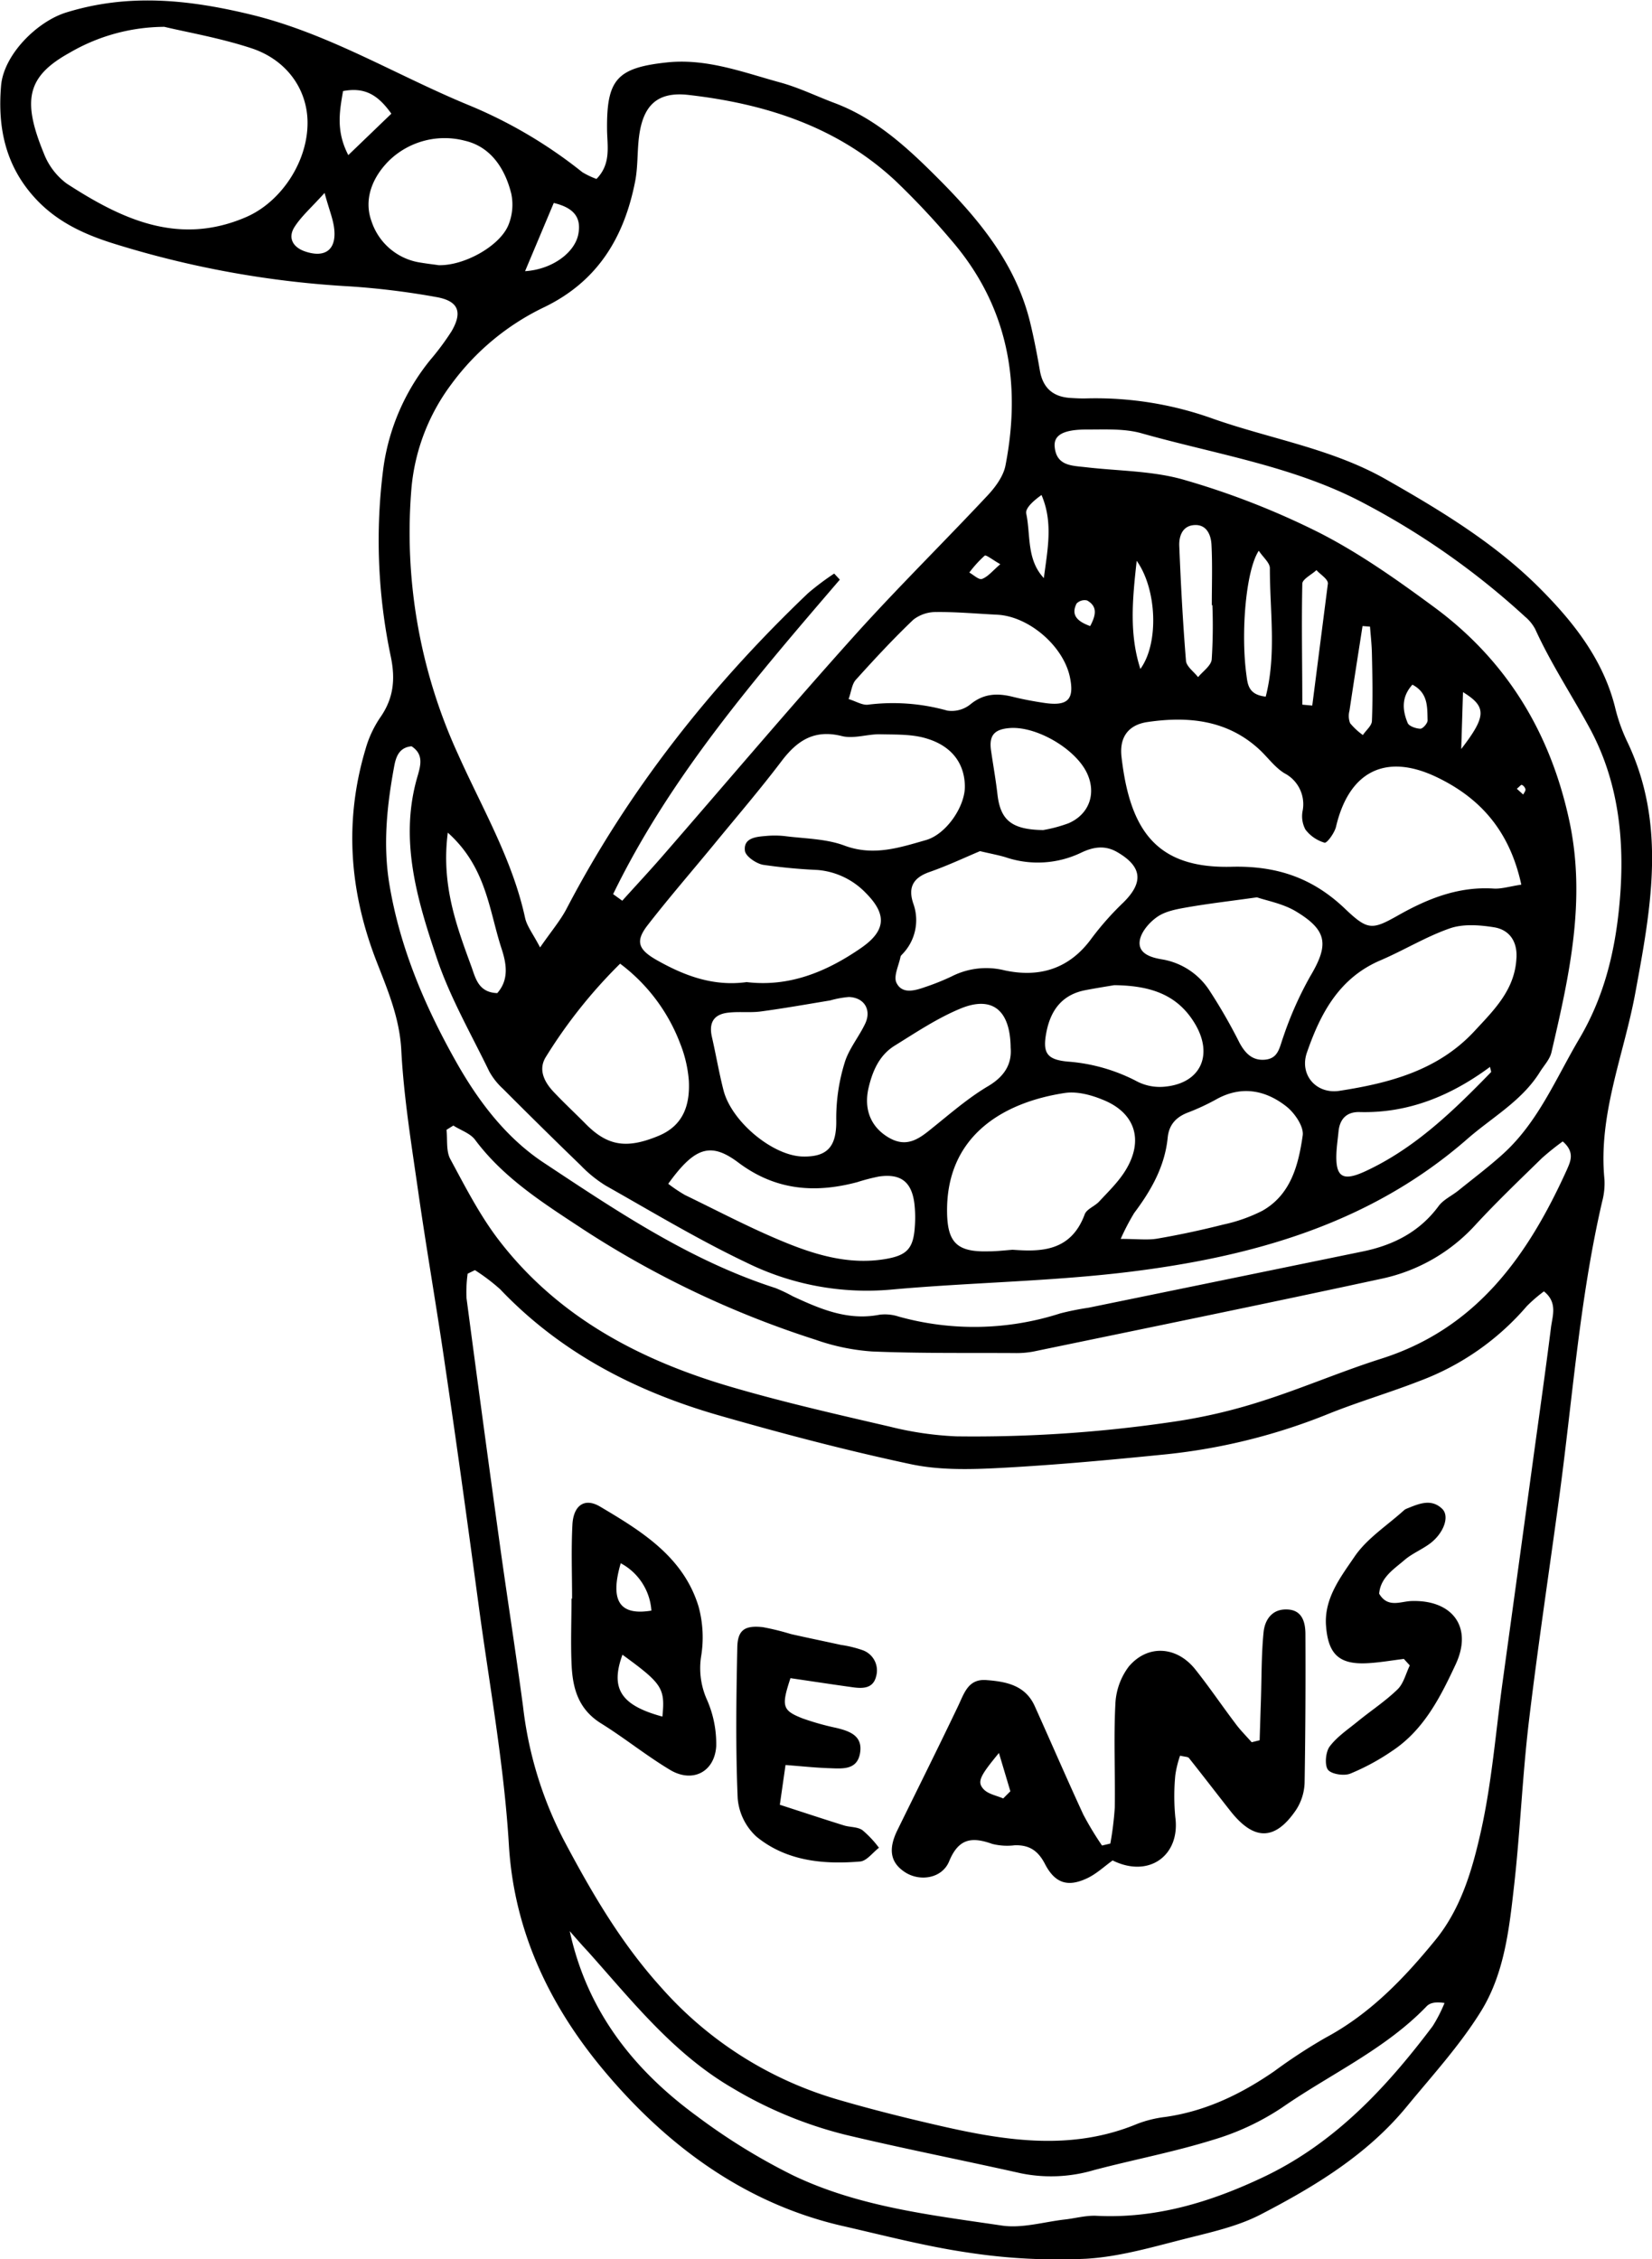 <svg id="Calque_1" data-name="Calque 1" xmlns="http://www.w3.org/2000/svg" viewBox="0 0 345.34 472.21"><title>beans</title><path d="M451.93,301.19c3.12-3.17,2.24-6.92,2.21-10.35-.1-10.46,2.09-12.88,12.49-14,8.34-.89,16,2.08,23.71,4.19,3.88,1.06,7.55,2.86,11.33,4.28,8.43,3.16,14.89,9,21.14,15.24,8.85,8.81,16.78,18.2,19.8,30.74.79,3.27,1.43,6.58,2,9.89.61,3.64,2.7,5.54,6.34,5.78,1.12.07,2.25.13,3.37.1a72.6,72.6,0,0,1,26.44,4.23c12,4.23,24.83,6.24,36.13,12.65,11.55,6.56,23,13.5,32.32,22.89,6.9,6.92,13.14,14.78,15.64,24.76a36.34,36.34,0,0,0,2.45,7c8.4,17.36,5.08,34.95,1.78,52.78-2.38,12.92-7.78,25.37-6.44,38.93a14.79,14.79,0,0,1-.49,4.67c-4.72,20.4-6.18,41.28-9,62-2.11,15.57-4.46,31.12-6.32,46.73-1.32,11.13-1.78,22.37-3,33.51-1.06,9.36-2,19-7.12,27.15-4.37,7-10,13.17-15.29,19.59-8.28,10.14-19.27,16.79-30.65,22.69-4.52,2.34-9.69,3.55-14.69,4.8-7.17,1.78-14.4,4-21.71,4.44a123.66,123.66,0,0,1-24.79-1.29C520.69,733.29,512,731,503.22,729c-20.1-4.65-36.13-16.47-49-31.58-11.52-13.48-19.47-29.24-20.6-48-1-16.77-4.07-33.41-6.32-50.1s-4.54-33.37-7-50c-1.77-12.21-3.9-24.37-5.65-36.58-1.4-9.78-3-19.57-3.52-29.41-.34-6.78-2.87-12.66-5.2-18.66-5.64-14.54-6.76-29.22-2.31-44.2a22.83,22.83,0,0,1,3.07-6.67c2.82-4,3.23-8,2.25-12.74a117.54,117.54,0,0,1-1.55-39.53,45.66,45.66,0,0,1,9.82-22.54,54.46,54.46,0,0,0,4.41-5.94c2.38-4.07,1.45-6.37-3.21-7.18a161.35,161.35,0,0,0-18-2.22,203.42,203.42,0,0,1-49.57-9c-6-1.89-11.63-4.46-16.13-9.3-6.35-6.83-8-14.92-7.24-23.7.58-6.47,7.52-13.35,13.58-15.24,12.91-4,25.35-2.76,38.4.37,16.43,3.94,30.54,12.72,45.81,19a97.6,97.6,0,0,1,23.71,14A16.86,16.86,0,0,0,451.93,301.19ZM426.52,529.26,425,530a28.09,28.09,0,0,0-.24,5.09q3.39,25.71,6.95,51.39c1.57,11.34,3.36,22.65,4.87,34a80.48,80.48,0,0,0,8.57,28c5.84,11,11.89,21.39,20.28,30.68a78.53,78.53,0,0,0,37,23.47c7.11,2.08,14.31,3.87,21.53,5.52,13.67,3.12,27.37,5.21,41-.45a24.29,24.29,0,0,1,5.88-1.45c8.44-1.2,15.84-4.77,22.77-9.55a113.17,113.17,0,0,1,10.71-7c9.34-5,16.43-12.41,23-20.46,5.36-6.58,7.7-14.69,9.48-22.62,2.3-10.25,3.11-20.84,4.55-31.28q3.22-23.35,6.41-46.7c1.25-9.12,2.55-18.23,3.7-27.36.31-2.47,1.44-5.25-1.47-7.58a30.5,30.5,0,0,0-3.6,3.11,54.72,54.72,0,0,1-22.43,15.63c-6.25,2.44-12.72,4.33-18.95,6.83a124.4,124.4,0,0,1-33.79,8.46c-11.6,1.17-23.21,2.25-34.85,2.87-6.22.33-12.69.5-18.71-.78-13.57-2.89-27-6.43-40.37-10.27-17.28-5-32.9-13.06-45.5-26.3A41,41,0,0,0,426.52,529.26Zm28.89-78.59,1.91,1.38c2.8-3.11,5.66-6.17,8.4-9.32,13.39-15.39,26.58-31,40.19-46.14,9-10,18.61-19.45,27.81-29.28,1.62-1.73,3.27-4,3.7-6.19,3.41-17.44.5-33.49-11.42-47.24a160.77,160.77,0,0,0-11.52-12.25c-12.16-11.36-27.23-16.16-43.33-18-6.56-.74-9.5,2.23-10.33,8.76-.39,3.11-.21,6.32-.82,9.38-2.28,11.54-7.73,20.72-18.84,26.15a51.81,51.81,0,0,0-19.55,16.15,42.51,42.51,0,0,0-8.35,21.67A111.15,111.15,0,0,0,423,421.46c5,11.2,11.35,21.93,14,34.15.38,1.76,1.65,3.33,3.14,6.2,2.4-3.46,4.25-5.63,5.54-8.09,13-24.9,30.21-46.61,50.48-65.95a56.19,56.19,0,0,1,5.46-4.1l1.18,1.27C485.12,405.55,467.35,426.1,455.41,450.67Zm198.51,51.69a53.16,53.16,0,0,0-4.34,3.48c-4.66,4.55-9.37,9.06-13.79,13.83A36.84,36.84,0,0,1,616.29,531c-24.33,5.26-48.73,10.24-73.1,15.29a19.44,19.44,0,0,1-4,.3c-9.87-.05-19.75.08-29.61-.33a44.65,44.65,0,0,1-11.81-2.44,201.29,201.29,0,0,1-48.49-23c-8.22-5.42-16.64-10.66-22.71-18.78-1-1.37-3-2-4.56-3l-1.43.89c.23,2.05-.12,4.42.79,6.11,3.19,5.91,6.29,12,10.39,17.26,12.48,16.08,29.74,25,48.85,30.52,10.76,3.13,21.72,5.62,32.64,8.15A69.13,69.13,0,0,0,527.16,564a284.05,284.05,0,0,0,45-3,113.44,113.44,0,0,0,18.34-4.2c8.56-2.68,16.83-6.28,25.38-9,20-6.3,30.75-21.55,38.87-39.45C655.49,506.64,656.57,504.64,653.92,502.36ZM413.27,419.77c-2.58.24-3.25,2.17-3.62,4.15-1.52,8.2-2.39,16.43-1,24.76,2.2,13.25,7.44,25.5,13.92,37,4.57,8.11,10.36,15.87,18.4,21.17C456.3,517,471.58,527.29,489.34,533a32.8,32.8,0,0,1,3.64,1.73c5.74,2.66,11.49,5.14,18.1,3.85a9.17,9.17,0,0,1,4,.38,58.7,58.7,0,0,0,33.8-.66,58.76,58.76,0,0,1,5.93-1.19q28.67-5.87,57.33-11.76c6.35-1.31,11.82-4.06,15.81-9.45,1-1.38,2.8-2.18,4.18-3.3,3.12-2.52,6.34-4.94,9.31-7.63,7.32-6.63,11-15.69,15.9-24,5.08-8.56,7.38-17.7,8.36-27.42,1.31-13,.17-25.74-6-37.3-3.77-7-8.23-13.69-11.55-21a8.81,8.81,0,0,0-2.13-2.59,159.35,159.35,0,0,0-33.45-23.58c-14.61-7.82-31-10.29-46.73-14.74-3.58-1-7.57-.77-11.38-.78-4.94,0-7,1.16-6.74,3.66.39,4,3.65,3.89,6.56,4.23,6.9.8,14.06.74,20.62,2.67a164.15,164.15,0,0,1,28.11,11c8.53,4.35,16.48,10,24.21,15.7,15,11.12,24.1,26.1,28.06,44.45,3.59,16.62,0,32.51-3.72,48.46-.33,1.45-1.52,2.71-2.34,4-3.76,6.13-10,9.53-15.22,14.09-20.34,17.79-45,24.66-70.93,27.83-16.46,2-33.13,2.18-49.67,3.69a56.89,56.89,0,0,1-30.06-5.63c-10.1-4.8-19.73-10.61-29.49-16.12a26.67,26.67,0,0,1-5.2-4.21q-8.2-7.93-16.24-16a14.31,14.31,0,0,1-2.89-3.64c-3.81-7.87-8.25-15.55-11-23.78-4.13-12.3-7.92-24.9-3.92-38.18C415.17,423.73,415.82,421.42,413.27,419.77Zm33.07,247.64c3.67,16.88,13.51,29.13,26.68,38.74A128.73,128.73,0,0,0,493,718.45c13.72,6.58,28.82,8.3,43.67,10.5,4.24.63,8.79-.77,13.19-1.27,2.21-.25,4.42-.88,6.61-.77,12.45.62,23.91-2.88,35-8.15,14.81-7.06,25.6-18.66,35.26-31.49a30.66,30.66,0,0,0,2.48-4.84c-2-.3-3.09,0-3.77.72-8.67,9-20.12,14.14-30.21,21.15a53.3,53.3,0,0,1-14.53,6.77c-8.12,2.52-16.52,4.11-24.75,6.28a31.57,31.57,0,0,1-15.28.68c-12.25-2.75-24.58-5.16-36.79-8.08a86.86,86.86,0,0,1-23.52-9.74c-12.32-7.17-20.9-18.11-30.13-28.44C448.88,670.33,447.61,668.87,446.34,667.41Zm37-198.35c8.92,1.06,16.7-2.17,23.88-7.12,5.28-3.65,5.44-7.07,1-11.52a15.76,15.76,0,0,0-10.1-4.8,113.75,113.75,0,0,1-11.37-1.08c-1.46-.27-3.65-1.78-3.79-2.93-.32-2.61,2.18-2.92,4.24-3.08a19.67,19.67,0,0,1,4,0c4.22.55,8.68.54,12.58,2,6.05,2.25,11.51.42,17-1.15,4.3-1.22,8.27-7.11,8.16-11.37-.13-5.2-3.27-8.4-7.82-9.81-3.1-1-6.56-.86-9.87-.94-2.66-.06-5.5,1-8,.38-5.75-1.45-9.34.89-12.63,5.23-4.44,5.86-9.24,11.46-13.91,17.15s-9.54,11.29-14.07,17.12c-2.66,3.42-2,5.13,2,7.38C470.4,467.77,476.43,470,483.3,469.06ZM361.6,269.4a39.61,39.61,0,0,0-19.85,5.44c-8.89,4.93-9.91,9.9-5.35,21a14.18,14.18,0,0,0,4.8,6.33c11.46,7.43,23.36,13.08,37.47,7,7.25-3.12,12.88-11.47,12.86-19.72,0-6.88-4.27-13.12-11.74-15.58C373.25,271.72,366.37,270.54,361.6,269.4ZM645.26,448.69c-2.45-11.29-8.64-18.18-17.83-22.54-10.58-5-18.19-1.1-20.9,10.42-.31,1.31-1.89,3.48-2.4,3.35a7.74,7.74,0,0,1-4-2.75,5.88,5.88,0,0,1-.59-3.88,7.28,7.28,0,0,0-3.79-7.88c-1.86-1.14-3.25-3-4.86-4.6-6.77-6.53-15.11-7.38-23.78-6.11-4,.59-5.89,3.17-5.43,7.25,1.77,15.42,7.32,23.42,23.06,23,9.53-.23,17,2.4,23.68,8.79,4.78,4.55,5.65,4.44,11.18,1.32,6.15-3.47,12.51-6,19.78-5.56C641.05,449.63,642.78,449.06,645.26,448.69Zm-113.16-7c-3.1,1.3-6.7,3-10.45,4.32-3.45,1.18-4.66,3.16-3.5,6.61a10.19,10.19,0,0,1-2.27,10.59c-.15.17-.35.34-.39.54-.36,1.84-1.51,4.09-.85,5.45,1.17,2.42,3.82,1.66,6,.89a49.14,49.14,0,0,0,5.59-2.25,15.9,15.9,0,0,1,11-1.24c7.32,1.58,13.58-.31,18.2-6.69a61.06,61.06,0,0,1,6.64-7.49c4.29-4.23,3.91-7.51-1.26-10.52-2.66-1.55-5.12-1.07-7.65.15a20.94,20.94,0,0,1-15.68.92C536,442.52,534.45,442.24,532.11,441.69ZM538.9,525c5.64.4,12.16.54,15.09-7.4.4-1.1,2.07-1.67,3-2.66,2-2.15,4.13-4.2,5.61-6.66,3.79-6.29,1.88-12-4.92-14.67-2.44-1-5.33-1.75-7.83-1.38-13.18,2-24.87,9.17-24.63,25,.1,6.32,2.14,8.29,8.68,8.1C535.19,525.34,536.53,525.2,538.9,525Zm105.35-61c.19-3.44-1.47-5.88-4.69-6.4-3-.48-6.41-.74-9.19.21-5,1.73-9.65,4.6-14.56,6.7-8.64,3.69-12.54,11.1-15.37,19.28-1.6,4.63,1.92,8.7,6.75,8,10.51-1.62,20.65-4.27,28.26-12.47C639.53,474.92,643.95,470.64,644.24,464Zm-187.35,1.18a104.78,104.78,0,0,0-15.54,19.5c-1.67,2.65-.35,5.25,1.62,7.33,2.15,2.29,4.46,4.42,6.67,6.66,4.59,4.67,8.59,5.29,15.26,2.52,5.23-2.17,6.58-6.51,6.33-11.5a26.36,26.36,0,0,0-1.81-7.78A37.43,37.43,0,0,0,456.89,465.22ZM495,505.51c5.41.14,7.18-2.27,7.05-7.82A39.29,39.29,0,0,1,503.78,486c.85-2.93,3-5.46,4.33-8.28s-.15-5.43-3.42-5.55a20.59,20.59,0,0,0-3.91.72c-4.81.79-9.62,1.65-14.46,2.3-2.2.3-4.48,0-6.7.24-3.08.29-4.26,2-3.56,5.09.85,3.7,1.48,7.46,2.42,11.13C480.16,498.23,488.77,505.34,495,505.51Zm66.47,17.22c3.48,0,5.64.29,7.7-.06,4.62-.79,9.22-1.78,13.76-2.93a33.5,33.5,0,0,0,8.18-2.88c6-3.38,7.57-9.62,8.45-15.74.27-1.87-1.68-4.71-3.42-6.08-4.29-3.36-9.21-4.38-14.39-1.62a47,47,0,0,1-6,2.83c-2.59.94-4.14,2.56-4.41,5.31-.6,6-3.43,11-7,15.75A47.79,47.79,0,0,0,561.52,522.72ZM590,451.34c-5.71.8-10.15,1.31-14.55,2.08-2.17.38-4.56.8-6.29,2s-3.48,3.27-3.68,5.13c-.29,2.65,2.57,3.42,4.76,3.77a14.7,14.7,0,0,1,9.82,6.48,111.93,111.93,0,0,1,6.32,11c1.16,2.1,2.62,3.68,5.22,3.48,2.87-.22,3.08-2.5,3.87-4.67a73.86,73.86,0,0,1,5.65-12.74c3.9-6.55,3.67-9.56-2.87-13.53C595.53,452.67,592.14,452.07,590,451.34ZM504.64,409.9c1.58.49,2.83,1.29,4,1.18a42,42,0,0,1,16.61,1.23A6.22,6.22,0,0,0,530.1,411c2.77-2.27,5.62-2.37,8.82-1.58,2.17.54,4.38.95,6.59,1.28,4.93.74,6.35-.69,5.4-5.32-1.33-6.53-8.58-12.78-15.22-13.11-4.23-.21-8.46-.6-12.68-.56a7.64,7.64,0,0,0-4.84,1.6c-4.2,4-8.16,8.28-12.05,12.59C505.32,406.82,505.21,408.29,504.64,409.9ZM466.93,511.21a31,31,0,0,0,3.52,2.36c7.26,3.51,14.4,7.31,21.88,10.28,6.23,2.47,12.81,4.23,19.73,3.13,4.79-.76,6.15-2.18,6.43-7a25.4,25.4,0,0,0-.11-4.7c-.59-4.51-2.87-6.24-7.39-5.59a40.28,40.28,0,0,0-4.55,1.18c-8.9,2.37-17.12,1.71-24.86-4.1C475.78,502.42,472.46,503.54,466.93,511.21Zm-48.14-192c5.4.22,13-4,14.76-8.46a11.23,11.23,0,0,0,.57-6.47c-1.3-5.25-4.29-9.83-9.72-11.08a16.68,16.68,0,0,0-15.66,4c-3.5,3.38-5.58,8.07-3.83,12.86a12.76,12.76,0,0,0,10.33,8.63C416.57,318.91,417.91,319.07,418.79,319.19ZM538.51,482.76c-.08-7.83-3.81-10.86-10.34-8.23-4.89,2-9.37,5-13.9,7.81-3.23,2-4.65,5.33-5.48,8.9-1,4.45.51,8.14,4.24,10.32s6.3.29,9-1.92c3.82-3.06,7.55-6.33,11.73-8.81C537.41,488.68,538.78,486,538.51,482.76Zm21.65-13.06c-1.24.21-3.66.59-6.06,1.05-4.78.93-7.19,4.11-8.1,8.69-.86,4.37,0,5.81,4.42,6.23a37,37,0,0,1,14.67,4.23,10.44,10.44,0,0,0,5.78,1c7.36-.76,10-6.58,6.25-13C573.55,471.81,568,469.78,560.16,469.7ZM545.3,437.28a29.39,29.39,0,0,0,5.33-1.43c4.39-1.92,5.85-6.34,3.78-10.59-2.47-5.05-10.56-9.73-16.1-9.3-3.25.25-4.35,1.57-3.9,4.69s1,6.15,1.35,9.24C536.39,435.16,538.66,437.19,545.3,437.28Zm93.42,49.5c-8.19,6.05-17.08,9.71-27.27,9.44-2.66-.07-4.14,1.4-4.4,4.06-.13,1.34-.32,2.68-.41,4-.35,5.52,1.14,6.59,6.11,4.27,10.35-4.82,18.36-12.63,26.18-20.67C639,487.82,638.87,487.52,638.72,486.78ZM431.19,471.36c2.54-2.88,1.89-6.27.88-9.35-2.61-8-3.14-16.95-11.22-24.19-1.42,10.94,1.84,19.56,5,28.18C426.7,468.44,427.37,471.22,431.19,471.36Zm149.5-81.08h-.13c0-4.23.15-8.46-.07-12.68-.11-2-1-4.2-3.53-4.07s-3.28,2.29-3.2,4.36c.32,8,.75,16,1.4,24,.1,1.21,1.65,2.29,2.53,3.43,1-1.23,2.72-2.38,2.85-3.7A109.64,109.64,0,0,0,580.68,390.28Zm11.14,19.11c2.28-8.86.85-17.91.87-26.84,0-1.13-1.4-2.26-2.32-3.65-2.7,4.09-3.79,17.15-2.58,26C588.06,406.88,588.25,409,591.82,409.39Zm13-23.65c0-.95-1.56-1.86-2.4-2.79-1,.95-2.93,1.88-2.95,2.84-.18,8.42,0,16.85,0,25.28l2.08.19M443,306.21l-6,14.26c5.65-.35,10.39-3.86,11.13-7.72C448.78,309.39,447.37,307.25,443,306.21Zm-44.05-23.38c-.72,4.2-1.52,8.34,1.1,13.38l9-8.66C406.33,283.75,403.63,281.93,398.94,282.83ZM613.63,394.76l-1.56-.12c-.92,5.9-1.85,11.79-2.73,17.69a4.22,4.22,0,0,0,.13,2.61,14.08,14.08,0,0,0,2.67,2.48c.66-1,1.84-1.92,1.89-2.92.19-4.65.11-9.31,0-14C614,398.61,613.78,396.69,613.63,394.76Zm-48,8.84c3.91-5.34,3.46-16.68-.77-22.59C563.93,389.25,563.31,396.43,565.63,403.6ZM395.09,304.11c-2.75,3.06-4.86,4.88-6.29,7.13s-.35,4.24,2.23,5.11c4.37,1.48,6.75-.55,6-5.27C396.74,309.24,396,307.46,395.09,304.11Zm150.36,80.5c.75-5.87,2-11.59-.49-17.36-1.66,1.18-3.43,2.75-3.19,3.89C542.72,375.68,541.81,380.72,545.45,384.62Zm87.25,35.73c5.3-6.87,5.33-8.84.37-11.89m-10.57-1.56c-2.34,2.57-2.11,5.32-1,8,.28.69,1.73,1.18,2.66,1.21.51,0,1.52-1.14,1.51-1.74C625.58,411.64,625.84,408.66,622.51,406.9Zm-86.16-25.18c-1.62-.92-2.95-2-3.25-1.79a24.12,24.12,0,0,0-3.22,3.54c.9.49,2,1.58,2.66,1.33C533.78,384.32,534.73,383.1,536.35,381.71Zm18.8,12.93c1.23-2.32,1.54-4.11-.65-5.35a2.33,2.33,0,0,0-2.2.65C551.13,392.24,552.27,393.62,555.15,394.65Zm89.17,34,1.35,1.22c.17-.37.52-.76.47-1.1a1.43,1.43,0,0,0-.77-.93C645.21,427.77,644.8,428.27,644.32,428.65Z" transform="translate(-327.24 -263.79)"/><path d="M590.56,627.52q.13-4.23.27-8.47c.15-4.7.09-9.42.55-14.09.25-2.53,1.69-4.83,4.75-4.78,3.31,0,4,2.63,4,5.19.05,10.33,0,20.65-.17,31a11.07,11.07,0,0,1-1.77,5.68c-4.4,6.5-8.8,6.51-13.72.28-2.91-3.69-5.76-7.42-8.69-11.1-.22-.27-.82-.24-1.85-.49a21.44,21.44,0,0,0-1,4.09,45.71,45.71,0,0,0,0,8.75c1.08,7.94-5.43,12.85-13.1,9.06-1.74,1.24-3.39,2.82-5.35,3.73-4,1.88-6.69,1.08-8.8-3-1.45-2.8-3.3-4-6.34-3.9a12.79,12.79,0,0,1-4.68-.29c-4.19-1.49-7-1.23-9,3.62-1.47,3.61-6.09,4.32-9.21,2.31s-3.56-4.84-1.61-8.81c4.24-8.64,8.54-17.25,12.69-25.94,1.28-2.68,2.1-5.71,5.89-5.42,4.12.31,8.14,1.06,10.11,5.41,3.41,7.56,6.69,15.17,10.17,22.7a65.88,65.88,0,0,0,3.91,6.47l1.74-.41a67.56,67.56,0,0,0,.93-7.55c.11-7.18-.25-14.38.12-21.55a14,14,0,0,1,2.8-7.89c3.95-4.68,10-4.27,13.86.53,2.94,3.68,5.58,7.6,8.43,11.36,1,1.38,2.26,2.61,3.4,3.92Zm-53.61,12.16,1.5-1.5-2.39-8c-3.94,4.77-4.6,6-3.26,7.51C533.75,638.77,535.53,639.06,536.95,639.68Z" transform="translate(-327.24 -263.79)"/><path d="M446.83,597.93c0-5.16-.2-10.33.07-15.47.21-4,2.51-5.71,5.76-3.79,8.64,5.12,17.44,10.48,20.61,20.9a24.48,24.48,0,0,1,.52,10.51,16.08,16.08,0,0,0,1.25,9,22.88,22.88,0,0,1,1.92,9.7c-.36,5.42-5,7.72-9.65,4.93-5-3-9.49-6.65-14.41-9.71s-6-7.59-6.19-12.65c-.18-4.48,0-9,0-13.46Zm10.53,11.71c-2.61,7.15-.25,10.6,8.35,12.93C466.3,616.65,465.7,615.71,457.36,609.64ZM457,590.52c-2.3,7.87-.25,11,6.41,9.9A12.16,12.16,0,0,0,457,590.52Z" transform="translate(-327.24 -263.79)"/><path d="M490.26,641c4.94,1.6,9.16,3,13.4,4.32,1.28.4,2.84.26,3.88,1a21.45,21.45,0,0,1,3.44,3.67c-1.31,1-2.55,2.75-3.93,2.87-7.75.66-15.46-.11-21.67-5.19a12.21,12.21,0,0,1-3.93-8c-.45-10.51-.3-21.06-.08-31.59.08-3.64,1.58-4.61,5.34-4.2a53.84,53.84,0,0,1,5.86,1.44c3.48.79,7,1.51,10.47,2.27a24.12,24.12,0,0,1,4.55,1.11,4.49,4.49,0,0,1,2.79,5.49c-.63,2.55-2.81,2.54-4.9,2.25-4.39-.61-8.77-1.28-13-1.9-1.94,5.88-1.71,6.74,2.53,8.41a55.68,55.68,0,0,0,7.12,2c2.78.68,5.46,1.65,4.91,5.17-.57,3.68-3.7,3.33-6.37,3.24-2.86-.09-5.72-.4-9.22-.67Z" transform="translate(-327.24 -263.79)"/><path d="M620.71,610.52c-2.59.31-5.17.78-7.77.9-5.87.28-8.05-2-8.5-7.79s3.11-10.29,6-14.55c2.58-3.76,6.75-6.43,10.23-9.57a1.92,1.92,0,0,1,.56-.37c2.5-1,5.15-2.25,7.48,0,1.66,1.6.27,5.23-2.66,7.35-1.63,1.18-3.57,2-5.08,3.25-2.31,2-5.13,3.7-5.43,7.14,1.8,3.07,4.48,1.61,6.75,1.54,8.59-.28,12.88,5.46,9.25,13.23-3.19,6.84-6.66,13.73-13.28,18.1a47.21,47.21,0,0,1-8.77,4.75c-1.33.52-4,.1-4.68-.86s-.47-3.67.39-4.82c1.55-2.06,3.84-3.58,5.88-5.25,2.76-2.25,5.77-4.22,8.31-6.69,1.27-1.23,1.73-3.3,2.56-5Z" transform="translate(-327.24 -263.79)"/></svg>